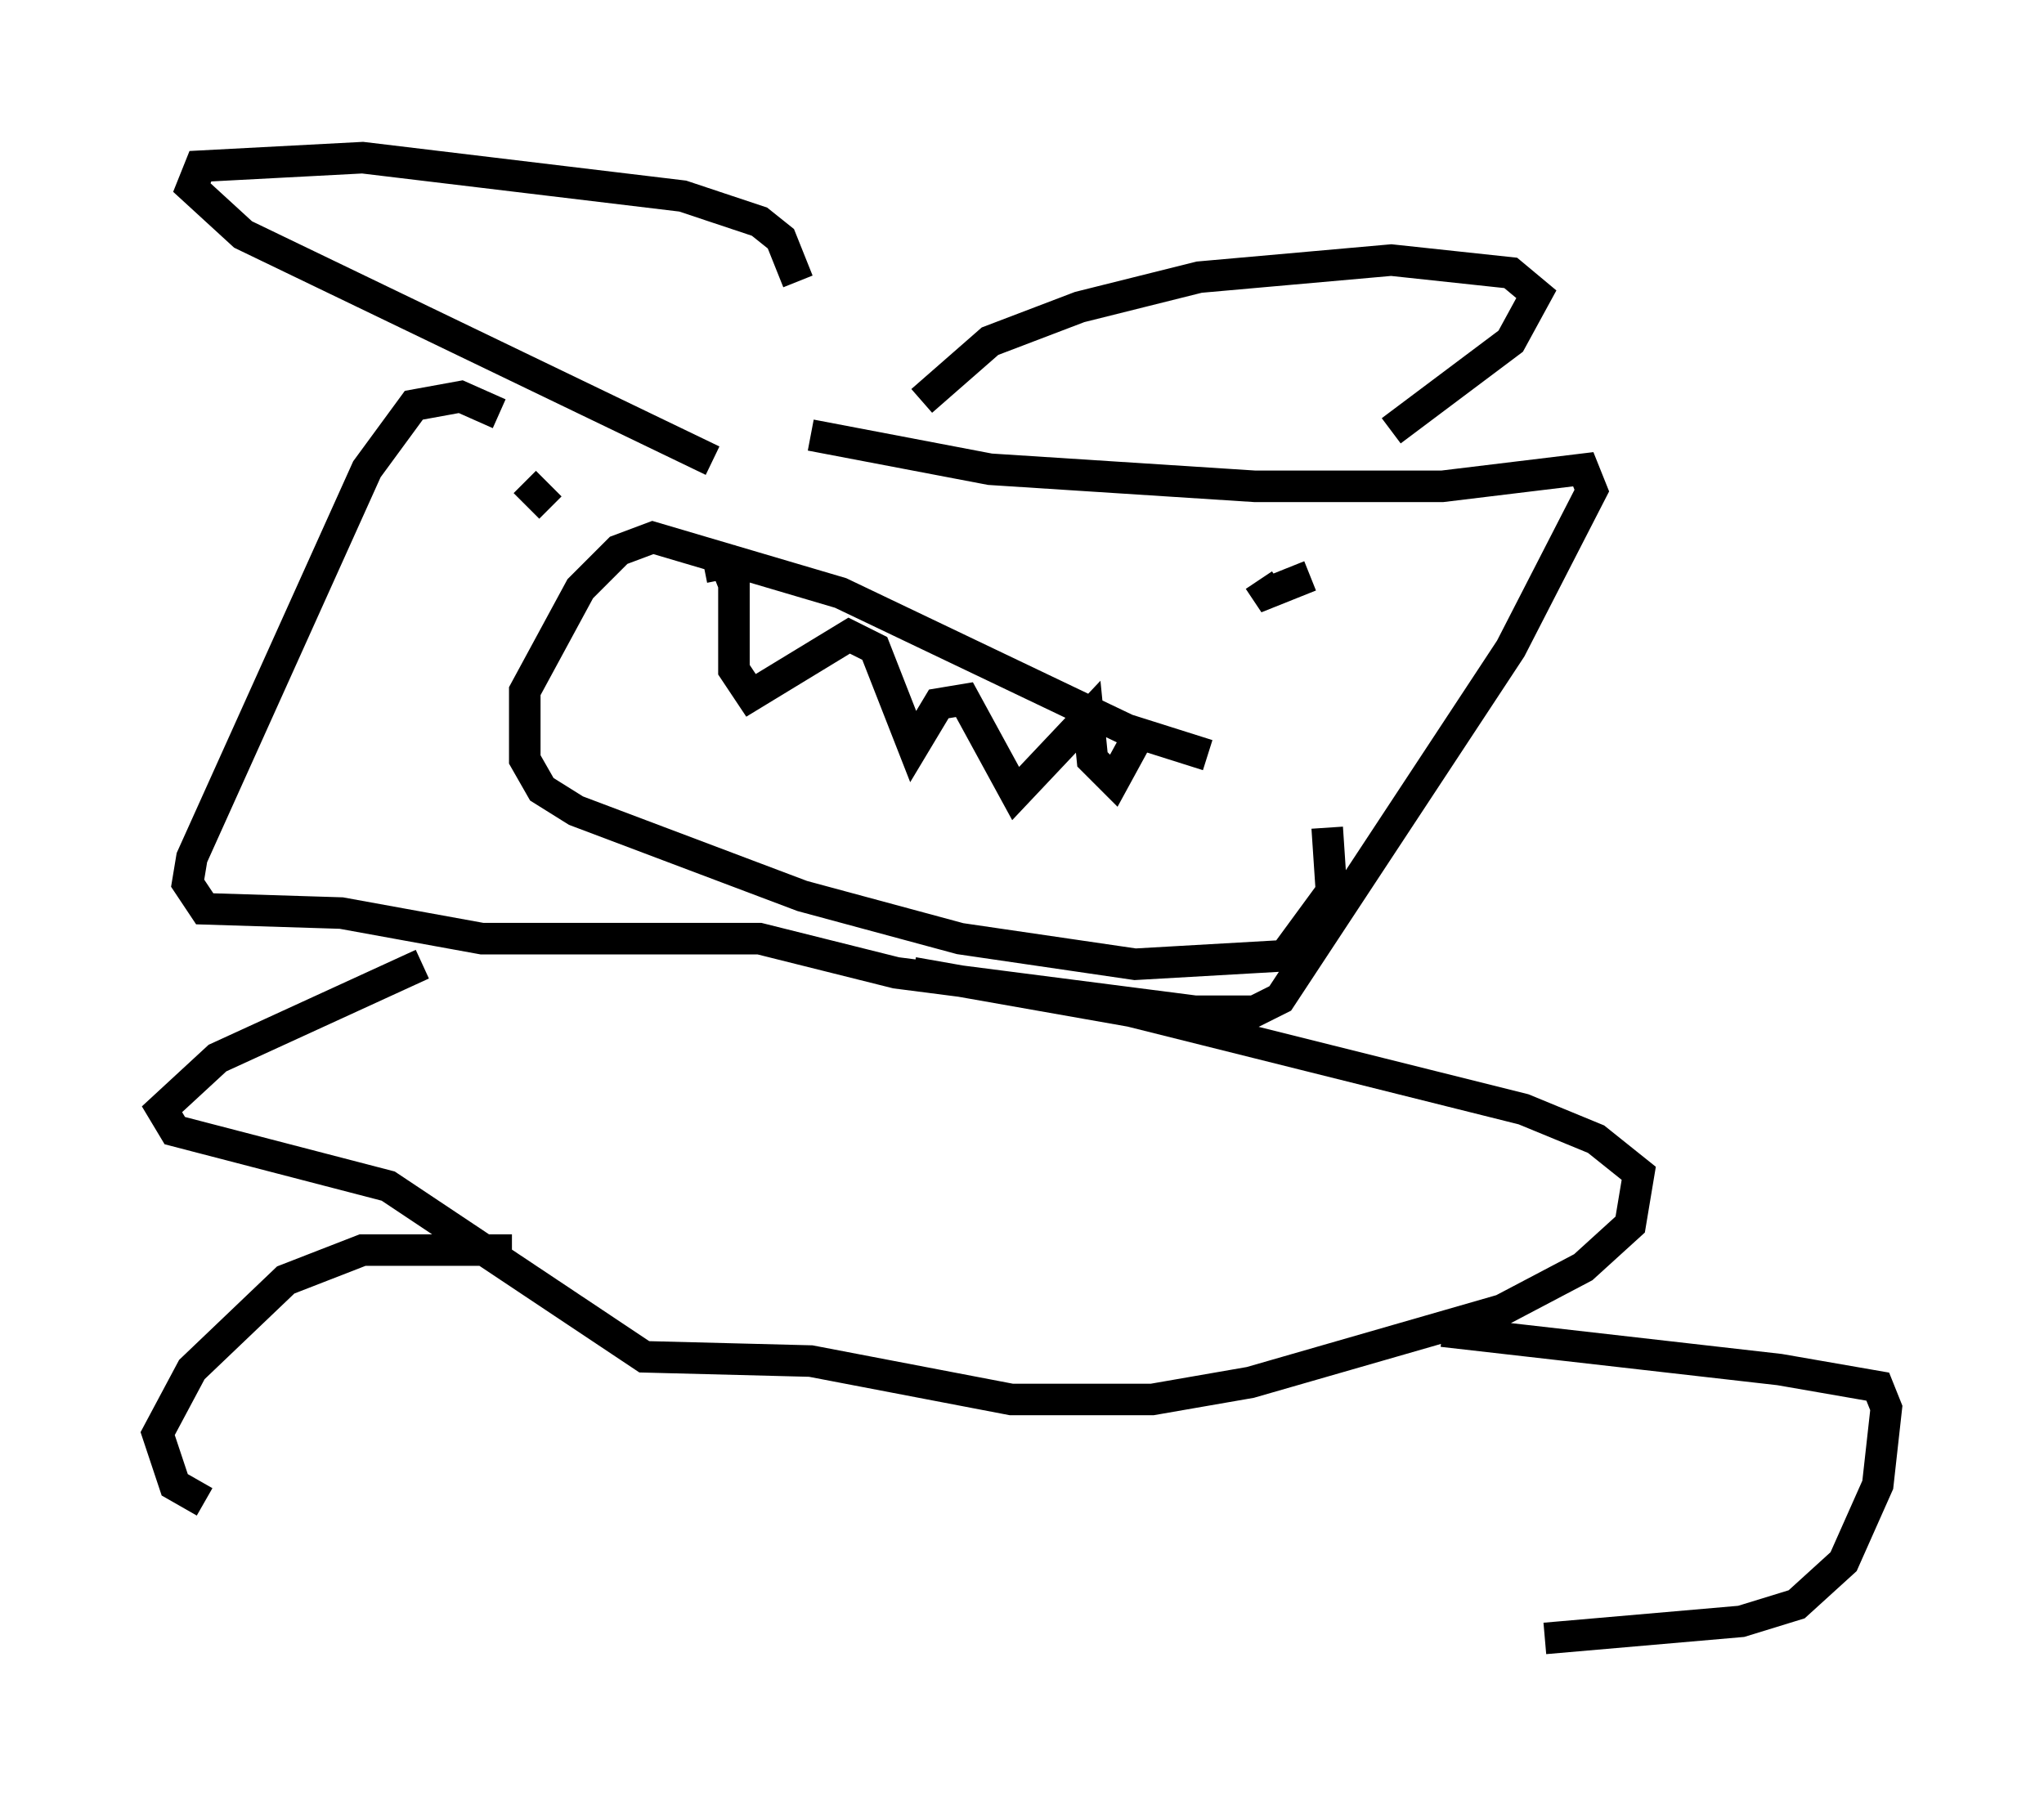 <?xml version="1.0" encoding="utf-8" ?>
<svg baseProfile="full" height="56.955" version="1.1" width="64.803" xmlns="http://www.w3.org/2000/svg" xmlns:ev="http://www.w3.org/2001/xml-events" xmlns:xlink="http://www.w3.org/1999/xlink"><defs /><rect fill="white" height="56.955" width="64.803" x="0" y="0" /><path d="M15.961, 12.713 m9.743, 1.083 l5.683, 1.083 8.39, 0.541 l5.954, 0.0 4.465, -0.541 l0.271, 0.677 -2.571, 5.007 l-7.307, 11.096 -0.812, 0.406 l-1.894, 0.0 -9.472, -1.218 l-4.33, -1.083 -8.796, 0.0 l-4.465, -0.812 -4.33, -0.135 l-0.541, -0.812 0.135, -0.812 l5.548, -12.314 1.488, -2.03 l1.488, -0.271 1.218, 0.541 m28.281, 0.541 l3.789, -2.842 0.812, -1.488 l-0.812, -0.677 -3.789, -0.406 l-6.089, 0.541 -3.789, 0.947 l-2.842, 1.083 -2.165, 1.894 m-3.924, -3.789 l-0.541, -1.353 -0.677, -0.541 l-2.436, -0.812 -10.149, -1.218 l-5.142, 0.271 -0.271, 0.677 l1.624, 1.488 14.885, 7.172 m15.697, 9.337 l-2.571, -0.812 -9.066, -4.33 l-5.954, -1.759 -1.083, 0.406 l-1.218, 1.218 -1.759, 3.248 l0.0, 2.165 0.541, 0.947 l1.083, 0.677 7.172, 2.706 l5.007, 1.353 5.548, 0.812 l4.736, -0.271 1.488, -2.03 l-0.135, -2.03 m-5.954, -2.977 l-0.812, 1.488 -0.677, -0.677 l-0.135, -1.353 -2.3, 2.436 l-1.624, -2.977 -0.812, 0.135 l-0.812, 1.353 -1.218, -3.112 l-0.812, -0.406 -3.112, 1.894 l-0.541, -0.812 0.0, -2.706 l-0.271, -0.677 -0.677, 0.135 m19.215, 0.271 l0.0, 0.0 m0.0, 0.0 l-1.353, 0.541 -0.271, -0.406 m-23.274, -3.112 l0.812, 0.812 m11.502, 14.75 l6.901, 1.218 12.449, 3.112 l2.3, 0.947 1.353, 1.083 l-0.271, 1.624 -1.488, 1.353 l-2.571, 1.353 -7.984, 2.3 l-3.112, 0.541 -4.465, 0.0 l-6.36, -1.218 -5.277, -0.135 l-8.119, -5.413 -6.766, -1.759 l-0.406, -0.677 1.759, -1.624 l6.495, -2.977 m32.341, 11.637 l10.69, 1.218 3.112, 0.541 l0.271, 0.677 -0.271, 2.436 l-1.083, 2.436 -1.488, 1.353 l-1.759, 0.541 -6.225, 0.541 m-32.747, -12.314 l-4.736, 0.0 -2.436, 0.947 l-2.977, 2.842 -1.083, 2.03 l0.541, 1.624 0.947, 0.541 " fill="none" stroke="black" stroke-width="1" /></svg>